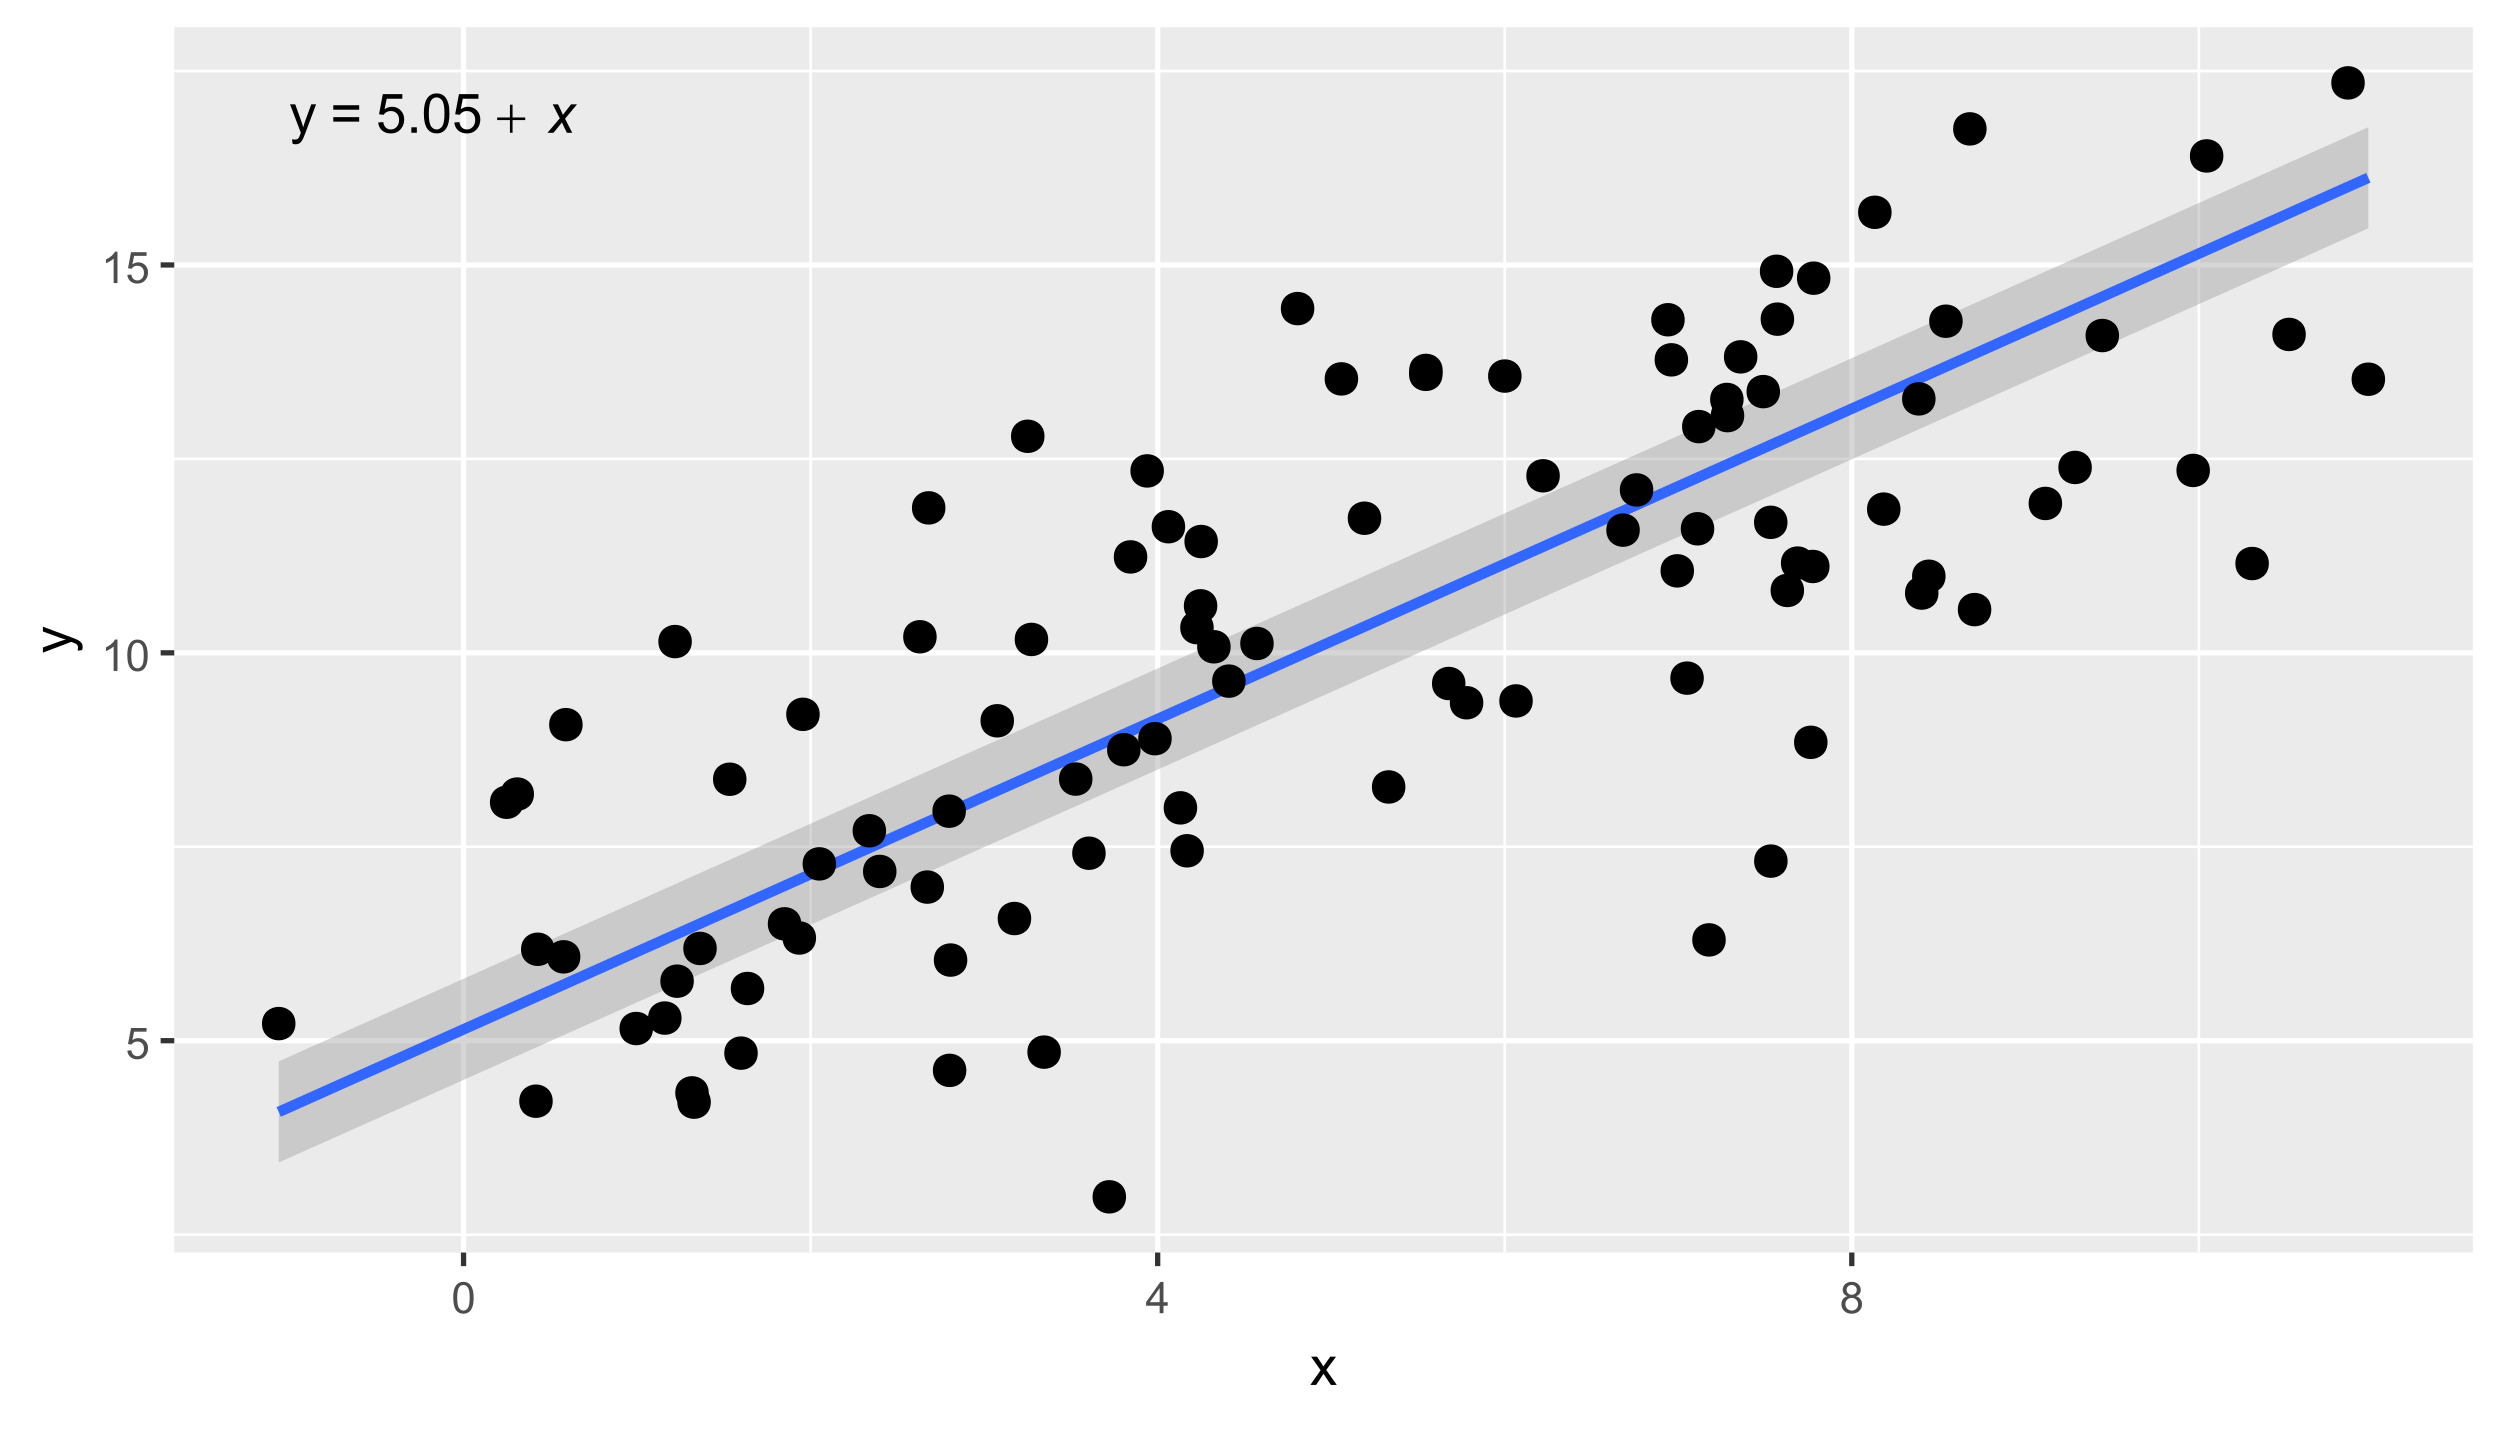 <?xml version="1.0" encoding="UTF-8"?>
<svg xmlns="http://www.w3.org/2000/svg" xmlns:xlink="http://www.w3.org/1999/xlink" width="504" height="288" viewBox="0 0 504 288">
<defs>
<g>
<g id="glyph-0-0">
<path d="M 0.684 2.203 L 0.578 1.293 C 0.789 1.352 0.973 1.379 1.133 1.379 C 1.348 1.379 1.52 1.344 1.648 1.273 C 1.777 1.199 1.887 1.102 1.969 0.969 C 2.027 0.875 2.129 0.633 2.266 0.246 C 2.281 0.195 2.312 0.113 2.352 0.012 L 0.18 -5.727 L 1.223 -5.727 L 2.414 -2.41 C 2.57 -1.988 2.707 -1.547 2.828 -1.082 C 2.941 -1.527 3.074 -1.965 3.23 -2.387 L 4.453 -5.727 L 5.422 -5.727 L 3.246 0.098 C 3.012 0.727 2.828 1.16 2.699 1.395 C 2.527 1.715 2.332 1.949 2.109 2.098 C 1.887 2.25 1.617 2.324 1.309 2.324 C 1.121 2.324 0.914 2.285 0.684 2.203 Z M 0.684 2.203 "/>
</g>
<g id="glyph-0-1">
<path d="M 5.832 -4.648 L 0.613 -4.648 L 0.613 -5.551 L 5.832 -5.551 L 5.832 -4.648 M 5.832 -2.246 L 0.613 -2.246 L 0.613 -3.152 L 5.832 -3.152 Z M 5.832 -2.246 "/>
</g>
<g id="glyph-0-2">
<path d="M 0.457 -2.07 L 1.477 -2.156 C 1.551 -1.66 1.727 -1.289 2.004 -1.039 C 2.277 -0.789 2.609 -0.664 2.996 -0.664 C 3.465 -0.664 3.859 -0.84 4.184 -1.191 C 4.508 -1.543 4.668 -2.012 4.668 -2.594 C 4.668 -3.145 4.512 -3.582 4.203 -3.902 C 3.891 -4.223 3.484 -4.383 2.98 -4.383 C 2.668 -4.383 2.387 -4.312 2.133 -4.168 C 1.883 -4.027 1.684 -3.844 1.543 -3.617 L 0.629 -3.734 L 1.395 -7.793 L 5.324 -7.793 L 5.324 -6.867 L 2.172 -6.867 L 1.746 -4.742 C 2.223 -5.074 2.719 -5.238 3.238 -5.238 C 3.93 -5.238 4.512 -5 4.984 -4.523 C 5.461 -4.043 5.699 -3.43 5.699 -2.68 C 5.699 -1.965 5.488 -1.348 5.074 -0.824 C 4.566 -0.184 3.875 0.133 2.996 0.133 C 2.277 0.133 1.691 -0.066 1.238 -0.469 C 0.781 -0.871 0.523 -1.406 0.457 -2.07 Z M 0.457 -2.07 "/>
</g>
<g id="glyph-0-3">
<path d="M 1.004 0 L 1.004 -1.105 L 2.109 -1.105 L 2.109 0 Z M 1.004 0 "/>
</g>
<g id="glyph-0-4">
<path d="M 0.457 -3.898 C 0.457 -4.832 0.555 -5.582 0.746 -6.152 C 0.938 -6.723 1.223 -7.164 1.605 -7.473 C 1.984 -7.781 2.461 -7.934 3.035 -7.934 C 3.457 -7.934 3.832 -7.848 4.152 -7.68 C 4.469 -7.508 4.734 -7.262 4.941 -6.941 C 5.152 -6.617 5.316 -6.227 5.434 -5.766 C 5.551 -5.305 5.613 -4.68 5.613 -3.898 C 5.613 -2.969 5.516 -2.223 5.324 -1.652 C 5.137 -1.082 4.852 -0.641 4.473 -0.332 C 4.094 -0.02 3.613 0.133 3.035 0.133 C 2.273 0.133 1.676 -0.137 1.238 -0.684 C 0.719 -1.344 0.457 -2.414 0.457 -3.898 M 1.457 -3.898 C 1.457 -2.602 1.605 -1.738 1.91 -1.309 C 2.215 -0.879 2.59 -0.664 3.035 -0.664 C 3.48 -0.664 3.855 -0.879 4.16 -1.309 C 4.461 -1.742 4.613 -2.605 4.613 -3.898 C 4.613 -5.199 4.461 -6.062 4.16 -6.488 C 3.855 -6.918 3.477 -7.133 3.023 -7.133 C 2.578 -7.133 2.223 -6.941 1.957 -6.566 C 1.621 -6.086 1.457 -5.195 1.457 -3.898 Z M 1.457 -3.898 "/>
</g>
<g id="glyph-1-0">
</g>
<g id="glyph-1-1">
<path d="M 2.77 -5.66 L 3.301 -5.66 L 3.301 -3.082 L 5.859 -3.082 L 5.859 -2.559 L 3.301 -2.559 L 3.301 0 L 2.77 0 L 2.77 -2.559 L 0.199 -2.559 L 0.199 -3.082 L 2.77 -3.082 Z M 2.77 -5.66 "/>
</g>
<g id="glyph-2-0">
<path d="M -0.016 0 L 2.473 -2.906 L 1.047 -5.727 L 2.125 -5.727 L 2.609 -4.707 C 2.789 -4.324 2.949 -3.961 3.094 -3.613 L 4.742 -5.727 L 5.934 -5.727 L 3.531 -2.828 L 4.977 0 L 3.898 0 L 3.324 -1.164 C 3.203 -1.414 3.066 -1.719 2.91 -2.086 L 1.207 0 Z M -0.016 0 "/>
</g>
<g id="glyph-3-0">
<path d="M 0.367 -1.648 L 1.176 -1.719 C 1.238 -1.324 1.379 -1.027 1.598 -0.828 C 1.816 -0.629 2.078 -0.527 2.391 -0.527 C 2.762 -0.527 3.078 -0.668 3.336 -0.949 C 3.594 -1.23 3.723 -1.602 3.723 -2.066 C 3.723 -2.508 3.598 -2.855 3.348 -3.109 C 3.102 -3.367 2.777 -3.492 2.375 -3.492 C 2.125 -3.492 1.902 -3.438 1.703 -3.324 C 1.5 -3.211 1.344 -3.062 1.23 -2.883 L 0.504 -2.977 L 1.113 -6.215 L 4.246 -6.215 L 4.246 -5.473 L 1.73 -5.473 L 1.391 -3.781 C 1.77 -4.043 2.168 -4.176 2.582 -4.176 C 3.133 -4.176 3.598 -3.984 3.977 -3.605 C 4.352 -3.223 4.543 -2.734 4.543 -2.137 C 4.543 -1.566 4.375 -1.074 4.043 -0.656 C 3.641 -0.148 3.09 0.109 2.391 0.109 C 1.816 0.109 1.348 -0.055 0.984 -0.375 C 0.625 -0.695 0.418 -1.121 0.367 -1.648 Z M 0.367 -1.648 "/>
</g>
<g id="glyph-3-1">
<path d="M 3.277 0 L 2.504 0 L 2.504 -4.93 C 2.32 -4.75 2.074 -4.574 1.773 -4.395 C 1.469 -4.219 1.199 -4.086 0.957 -3.996 L 0.957 -4.742 C 1.391 -4.945 1.77 -5.195 2.094 -5.484 C 2.418 -5.773 2.645 -6.055 2.781 -6.324 L 3.277 -6.324 Z M 3.277 0 "/>
</g>
<g id="glyph-3-2">
<path d="M 0.367 -3.105 C 0.367 -3.852 0.441 -4.449 0.594 -4.906 C 0.75 -5.359 0.977 -5.711 1.277 -5.957 C 1.582 -6.203 1.961 -6.324 2.418 -6.324 C 2.758 -6.324 3.055 -6.258 3.309 -6.121 C 3.562 -5.984 3.773 -5.789 3.941 -5.531 C 4.105 -5.277 4.238 -4.965 4.332 -4.594 C 4.426 -4.227 4.473 -3.73 4.473 -3.105 C 4.473 -2.367 4.398 -1.77 4.246 -1.316 C 4.094 -0.863 3.867 -0.512 3.562 -0.266 C 3.262 -0.016 2.879 0.109 2.418 0.109 C 1.812 0.109 1.336 -0.109 0.988 -0.547 C 0.574 -1.07 0.367 -1.922 0.367 -3.105 M 1.16 -3.105 C 1.16 -2.074 1.281 -1.383 1.523 -1.043 C 1.766 -0.699 2.062 -0.527 2.418 -0.527 C 2.773 -0.527 3.074 -0.699 3.316 -1.043 C 3.559 -1.387 3.68 -2.074 3.68 -3.105 C 3.68 -4.145 3.559 -4.832 3.316 -5.172 C 3.074 -5.516 2.773 -5.684 2.41 -5.684 C 2.055 -5.684 1.773 -5.535 1.559 -5.234 C 1.293 -4.852 1.16 -4.141 1.16 -3.105 Z M 1.16 -3.105 "/>
</g>
<g id="glyph-3-3">
<path d="M 2.844 0 L 2.844 -1.508 L 0.113 -1.508 L 0.113 -2.219 L 2.988 -6.301 L 3.617 -6.301 L 3.617 -2.219 L 4.469 -2.219 L 4.469 -1.508 L 3.617 -1.508 L 3.617 0 L 2.844 0 M 2.844 -2.219 L 2.844 -5.059 L 0.871 -2.219 Z M 2.844 -2.219 "/>
</g>
<g id="glyph-3-4">
<path d="M 1.555 -3.418 C 1.234 -3.535 0.996 -3.699 0.844 -3.918 C 0.688 -4.137 0.609 -4.398 0.609 -4.699 C 0.609 -5.16 0.773 -5.543 1.105 -5.855 C 1.434 -6.168 1.871 -6.324 2.418 -6.324 C 2.969 -6.324 3.41 -6.164 3.746 -5.848 C 4.082 -5.527 4.25 -5.137 4.25 -4.68 C 4.25 -4.387 4.172 -4.133 4.02 -3.918 C 3.867 -3.699 3.633 -3.535 3.32 -3.418 C 3.707 -3.289 4.004 -3.086 4.203 -2.805 C 4.406 -2.523 4.508 -2.191 4.508 -1.801 C 4.508 -1.262 4.316 -0.809 3.938 -0.441 C 3.555 -0.074 3.055 0.109 2.434 0.109 C 1.809 0.109 1.309 -0.078 0.93 -0.445 C 0.547 -0.812 0.355 -1.273 0.355 -1.82 C 0.355 -2.23 0.461 -2.574 0.668 -2.852 C 0.875 -3.129 1.172 -3.316 1.555 -3.418 M 1.402 -4.727 C 1.402 -4.43 1.496 -4.184 1.688 -3.996 C 1.879 -3.809 2.129 -3.711 2.438 -3.711 C 2.734 -3.711 2.977 -3.805 3.168 -3.992 C 3.359 -4.18 3.453 -4.41 3.453 -4.684 C 3.453 -4.969 3.355 -5.207 3.16 -5.398 C 2.965 -5.594 2.719 -5.688 2.43 -5.688 C 2.133 -5.688 1.887 -5.594 1.691 -5.406 C 1.5 -5.215 1.402 -4.988 1.402 -4.727 M 1.152 -1.816 C 1.152 -1.598 1.203 -1.383 1.309 -1.176 C 1.414 -0.973 1.57 -0.812 1.773 -0.699 C 1.98 -0.586 2.203 -0.527 2.441 -0.527 C 2.809 -0.527 3.117 -0.648 3.355 -0.887 C 3.598 -1.121 3.719 -1.426 3.719 -1.793 C 3.719 -2.164 3.594 -2.473 3.344 -2.715 C 3.098 -2.961 2.789 -3.082 2.414 -3.082 C 2.051 -3.082 1.75 -2.961 1.512 -2.719 C 1.27 -2.48 1.152 -2.18 1.152 -1.816 Z M 1.152 -1.816 "/>
</g>
<g id="glyph-4-0">
<path d="M 0.082 0 L 2.164 -2.965 L 0.234 -5.703 L 1.445 -5.703 L 2.32 -4.367 C 2.484 -4.113 2.617 -3.898 2.719 -3.727 C 2.875 -3.965 3.02 -4.172 3.152 -4.355 L 4.113 -5.703 L 5.27 -5.703 L 3.297 -3.02 L 5.418 0 L 4.234 0 L 3.062 -1.773 L 2.75 -2.25 L 1.25 0 Z M 0.082 0 "/>
</g>
<g id="glyph-5-0">
<path d="M 2.195 -0.684 L 1.289 -0.574 C 1.348 -0.785 1.375 -0.969 1.375 -1.129 C 1.375 -1.344 1.34 -1.516 1.266 -1.645 C 1.195 -1.773 1.094 -1.879 0.969 -1.961 C 0.871 -2.02 0.629 -2.121 0.246 -2.258 C 0.195 -2.273 0.113 -2.301 0.012 -2.344 L -5.703 -0.176 L -5.703 -1.219 L -2.402 -2.406 C -1.98 -2.559 -1.543 -2.699 -1.078 -2.82 C -1.523 -2.93 -1.957 -3.062 -2.379 -3.219 L -5.703 -4.438 L -5.703 -5.402 L 0.098 -3.234 C 0.723 -3 1.156 -2.82 1.391 -2.691 C 1.711 -2.52 1.945 -2.32 2.094 -2.102 C 2.242 -1.879 2.316 -1.613 2.316 -1.305 C 2.316 -1.117 2.277 -0.91 2.195 -0.684 Z M 2.195 -0.684 "/>
</g>
</g>
<clipPath id="clip-0">
<path clip-rule="nonzero" d="M 35.129 5.48 L 498.523 5.48 L 498.523 252.512 L 35.129 252.512 Z M 35.129 5.48 "/>
</clipPath>
<clipPath id="clip-1">
<path clip-rule="nonzero" d="M 35.129 248 L 498.523 248 L 498.523 250 L 35.129 250 Z M 35.129 248 "/>
</clipPath>
<clipPath id="clip-2">
<path clip-rule="nonzero" d="M 35.129 170 L 498.523 170 L 498.523 171 L 35.129 171 Z M 35.129 170 "/>
</clipPath>
<clipPath id="clip-3">
<path clip-rule="nonzero" d="M 35.129 92 L 498.523 92 L 498.523 93 L 35.129 93 Z M 35.129 92 "/>
</clipPath>
<clipPath id="clip-4">
<path clip-rule="nonzero" d="M 35.129 14 L 498.523 14 L 498.523 15 L 35.129 15 Z M 35.129 14 "/>
</clipPath>
<clipPath id="clip-5">
<path clip-rule="nonzero" d="M 163 5.48 L 164 5.48 L 164 252.512 L 163 252.512 Z M 163 5.48 "/>
</clipPath>
<clipPath id="clip-6">
<path clip-rule="nonzero" d="M 303 5.48 L 304 5.48 L 304 252.512 L 303 252.512 Z M 303 5.48 "/>
</clipPath>
<clipPath id="clip-7">
<path clip-rule="nonzero" d="M 443 5.48 L 444 5.48 L 444 252.512 L 443 252.512 Z M 443 5.48 "/>
</clipPath>
<clipPath id="clip-8">
<path clip-rule="nonzero" d="M 35.129 209 L 498.523 209 L 498.523 211 L 35.129 211 Z M 35.129 209 "/>
</clipPath>
<clipPath id="clip-9">
<path clip-rule="nonzero" d="M 35.129 131 L 498.523 131 L 498.523 133 L 35.129 133 Z M 35.129 131 "/>
</clipPath>
<clipPath id="clip-10">
<path clip-rule="nonzero" d="M 35.129 52 L 498.523 52 L 498.523 54 L 35.129 54 Z M 35.129 52 "/>
</clipPath>
<clipPath id="clip-11">
<path clip-rule="nonzero" d="M 92 5.48 L 94 5.48 L 94 252.512 L 92 252.512 Z M 92 5.48 "/>
</clipPath>
<clipPath id="clip-12">
<path clip-rule="nonzero" d="M 232 5.48 L 234 5.48 L 234 252.512 L 232 252.512 Z M 232 5.48 "/>
</clipPath>
<clipPath id="clip-13">
<path clip-rule="nonzero" d="M 372 5.48 L 374 5.48 L 374 252.512 L 372 252.512 Z M 372 5.48 "/>
</clipPath>
</defs>
<rect x="-50.4" y="-28.8" width="604.8" height="345.6" fill="rgb(100%, 100%, 100%)" fill-opacity="1"/>
<rect x="-50.4" y="-28.8" width="604.8" height="345.6" fill="rgb(100%, 100%, 100%)" fill-opacity="1"/>
<path fill="none" stroke-width="1.067" stroke-linecap="round" stroke-linejoin="round" stroke="rgb(100%, 100%, 100%)" stroke-opacity="1" stroke-miterlimit="10" d="M 0 288 L 504 288 L 504 0 L 0 0 Z M 0 288 "/>
<g clip-path="url(#clip-0)">
<path fill-rule="nonzero" fill="rgb(92.157%, 92.157%, 92.157%)" fill-opacity="1" d="M 35.129 252.508 L 498.523 252.508 L 498.523 5.477 L 35.129 5.477 Z M 35.129 252.508 "/>
</g>
<g clip-path="url(#clip-1)">
<path fill="none" stroke-width="0.533" stroke-linecap="butt" stroke-linejoin="round" stroke="rgb(100%, 100%, 100%)" stroke-opacity="1" stroke-miterlimit="10" d="M 35.129 248.906 L 498.52 248.906 "/>
</g>
<g clip-path="url(#clip-2)">
<path fill="none" stroke-width="0.533" stroke-linecap="butt" stroke-linejoin="round" stroke="rgb(100%, 100%, 100%)" stroke-opacity="1" stroke-miterlimit="10" d="M 35.129 170.707 L 498.52 170.707 "/>
</g>
<g clip-path="url(#clip-3)">
<path fill="none" stroke-width="0.533" stroke-linecap="butt" stroke-linejoin="round" stroke="rgb(100%, 100%, 100%)" stroke-opacity="1" stroke-miterlimit="10" d="M 35.129 92.512 L 498.52 92.512 "/>
</g>
<g clip-path="url(#clip-4)">
<path fill="none" stroke-width="0.533" stroke-linecap="butt" stroke-linejoin="round" stroke="rgb(100%, 100%, 100%)" stroke-opacity="1" stroke-miterlimit="10" d="M 35.129 14.312 L 498.52 14.312 "/>
</g>
<g clip-path="url(#clip-5)">
<path fill="none" stroke-width="0.533" stroke-linecap="butt" stroke-linejoin="round" stroke="rgb(100%, 100%, 100%)" stroke-opacity="1" stroke-miterlimit="10" d="M 163.418 252.508 L 163.418 5.48 "/>
</g>
<g clip-path="url(#clip-6)">
<path fill="none" stroke-width="0.533" stroke-linecap="butt" stroke-linejoin="round" stroke="rgb(100%, 100%, 100%)" stroke-opacity="1" stroke-miterlimit="10" d="M 303.352 252.508 L 303.352 5.48 "/>
</g>
<g clip-path="url(#clip-7)">
<path fill="none" stroke-width="0.533" stroke-linecap="butt" stroke-linejoin="round" stroke="rgb(100%, 100%, 100%)" stroke-opacity="1" stroke-miterlimit="10" d="M 443.285 252.508 L 443.285 5.48 "/>
</g>
<g clip-path="url(#clip-8)">
<path fill="none" stroke-width="1.067" stroke-linecap="butt" stroke-linejoin="round" stroke="rgb(100%, 100%, 100%)" stroke-opacity="1" stroke-miterlimit="10" d="M 35.129 209.809 L 498.52 209.809 "/>
</g>
<g clip-path="url(#clip-9)">
<path fill="none" stroke-width="1.067" stroke-linecap="butt" stroke-linejoin="round" stroke="rgb(100%, 100%, 100%)" stroke-opacity="1" stroke-miterlimit="10" d="M 35.129 131.609 L 498.52 131.609 "/>
</g>
<g clip-path="url(#clip-10)">
<path fill="none" stroke-width="1.067" stroke-linecap="butt" stroke-linejoin="round" stroke="rgb(100%, 100%, 100%)" stroke-opacity="1" stroke-miterlimit="10" d="M 35.129 53.414 L 498.52 53.414 "/>
</g>
<g clip-path="url(#clip-11)">
<path fill="none" stroke-width="1.067" stroke-linecap="butt" stroke-linejoin="round" stroke="rgb(100%, 100%, 100%)" stroke-opacity="1" stroke-miterlimit="10" d="M 93.453 252.508 L 93.453 5.48 "/>
</g>
<g clip-path="url(#clip-12)">
<path fill="none" stroke-width="1.067" stroke-linecap="butt" stroke-linejoin="round" stroke="rgb(100%, 100%, 100%)" stroke-opacity="1" stroke-miterlimit="10" d="M 233.387 252.508 L 233.387 5.48 "/>
</g>
<g clip-path="url(#clip-13)">
<path fill="none" stroke-width="1.067" stroke-linecap="butt" stroke-linejoin="round" stroke="rgb(100%, 100%, 100%)" stroke-opacity="1" stroke-miterlimit="10" d="M 373.32 252.508 L 373.32 5.48 "/>
</g>
<path fill-rule="nonzero" fill="rgb(60%, 60%, 60%)" fill-opacity="0.4" d="M 56.191 213.969 L 72.188 206.82 L 77.52 204.434 L 82.855 202.051 L 93.52 197.285 L 98.852 194.898 L 109.516 190.133 L 114.848 187.746 L 125.512 182.98 L 130.848 180.598 L 136.18 178.211 L 146.844 173.445 L 152.176 171.059 L 168.172 163.91 L 173.504 161.523 L 178.84 159.141 L 189.504 154.375 L 194.836 151.988 L 205.5 147.223 L 210.832 144.836 L 216.164 142.453 L 221.5 140.07 L 226.832 137.688 L 232.164 135.301 L 242.828 130.535 L 248.16 128.148 L 264.156 121 L 269.492 118.613 L 285.488 111.465 L 290.82 109.078 L 301.484 104.312 L 306.816 101.926 L 312.148 99.543 L 317.484 97.16 L 322.816 94.777 L 328.148 92.391 L 338.812 87.625 L 344.145 85.238 L 354.809 80.473 L 360.145 78.09 L 365.477 75.703 L 381.473 68.555 L 386.805 66.168 L 397.469 61.402 L 402.801 59.016 L 408.137 56.633 L 418.801 51.867 L 424.133 49.48 L 434.797 44.715 L 440.129 42.328 L 450.793 37.562 L 456.129 35.18 L 461.461 32.793 L 477.457 25.645 L 477.457 46.035 L 472.125 48.422 L 456.129 55.57 L 450.793 57.957 L 440.129 62.723 L 434.797 65.109 L 418.801 72.258 L 413.469 74.645 L 408.137 77.027 L 402.801 79.41 L 397.469 81.797 L 381.473 88.945 L 376.141 91.332 L 360.145 98.48 L 354.809 100.867 L 344.145 105.633 L 338.812 108.02 L 322.816 115.168 L 317.484 117.555 L 312.148 119.938 L 306.816 122.32 L 301.484 124.707 L 285.488 131.855 L 280.156 134.242 L 269.492 139.008 L 264.156 141.391 L 258.824 143.777 L 248.16 148.543 L 242.828 150.93 L 226.832 158.078 L 221.5 160.465 L 216.164 162.848 L 210.832 165.23 L 205.5 167.617 L 189.504 174.766 L 184.172 177.152 L 178.84 179.535 L 173.504 181.918 L 168.172 184.301 L 162.84 186.688 L 152.176 191.453 L 146.844 193.84 L 130.848 200.988 L 125.512 203.375 L 114.848 208.141 L 109.516 210.527 L 93.52 217.676 L 88.188 220.062 L 82.855 222.445 L 77.52 224.828 L 72.188 227.211 L 66.855 229.598 L 56.191 234.363 Z M 56.191 213.969 "/>
<path fill="none" stroke-width="2.134" stroke-linecap="butt" stroke-linejoin="round" stroke="rgb(20%, 40%, 100%)" stroke-opacity="1" stroke-miterlimit="10" d="M 56.191 224.168 L 61.523 221.785 L 66.855 219.398 L 77.52 214.633 L 82.855 212.246 L 98.852 205.098 L 104.184 202.711 L 120.18 195.562 L 125.512 193.176 L 130.848 190.793 L 136.18 188.41 L 141.512 186.023 L 157.508 178.875 L 162.84 176.488 L 173.504 171.723 L 178.84 169.336 L 194.836 162.188 L 200.168 159.801 L 216.164 152.652 L 221.5 150.266 L 232.164 145.5 L 237.496 143.113 L 253.492 135.965 L 258.824 133.578 L 264.156 131.195 L 269.492 128.812 L 274.824 126.43 L 280.156 124.043 L 290.82 119.277 L 296.152 116.891 L 312.148 109.742 L 317.484 107.355 L 328.148 102.59 L 333.48 100.203 L 349.477 93.055 L 354.809 90.668 L 360.145 88.285 L 370.809 83.52 L 376.141 81.133 L 386.805 76.367 L 392.137 73.98 L 402.801 69.215 L 408.137 66.832 L 413.469 64.445 L 424.133 59.68 L 429.465 57.293 L 445.461 50.145 L 450.793 47.758 L 456.129 45.375 L 466.793 40.609 L 472.125 38.223 L 477.457 35.84 "/>
<g fill="rgb(0%, 0%, 0%)" fill-opacity="1">
<use xlink:href="#glyph-0-0" x="58.297" y="26.766"/>
</g>
<g fill="rgb(0%, 0%, 0%)" fill-opacity="1">
<use xlink:href="#glyph-1-0" x="63.816" y="26.766"/>
</g>
<g fill="rgb(0%, 0%, 0%)" fill-opacity="1">
<use xlink:href="#glyph-0-1" x="66.578" y="26.766"/>
</g>
<g fill="rgb(0%, 0%, 0%)" fill-opacity="1">
<use xlink:href="#glyph-1-0" x="73.023" y="26.766"/>
</g>
<g fill="rgb(0%, 0%, 0%)" fill-opacity="1">
<use xlink:href="#glyph-0-2" x="75.785" y="26.766"/>
<use xlink:href="#glyph-0-3" x="81.925" y="26.766"/>
<use xlink:href="#glyph-0-4" x="84.992" y="26.766"/>
<use xlink:href="#glyph-0-2" x="91.132" y="26.766"/>
</g>
<g fill="rgb(0%, 0%, 0%)" fill-opacity="1">
<use xlink:href="#glyph-1-0" x="97.27" y="26.766"/>
</g>
<g fill="rgb(0%, 0%, 0%)" fill-opacity="1">
<use xlink:href="#glyph-1-1" x="100.031" y="26.766"/>
</g>
<g fill="rgb(0%, 0%, 0%)" fill-opacity="1">
<use xlink:href="#glyph-1-0" x="107.621" y="26.766"/>
</g>
<g fill="rgb(0%, 0%, 0%)" fill-opacity="1">
<use xlink:href="#glyph-2-0" x="110.383" y="26.766"/>
</g>
<path fill-rule="nonzero" fill="rgb(0%, 0%, 0%)" fill-opacity="1" stroke-width="0.709" stroke-linecap="round" stroke-linejoin="round" stroke="rgb(0%, 0%, 0%)" stroke-opacity="1" stroke-miterlimit="10" d="M 111.074 222.004 C 111.074 226.031 105.031 226.031 105.031 222.004 C 105.031 217.973 111.074 217.973 111.074 222.004 "/>
<path fill-rule="nonzero" fill="rgb(0%, 0%, 0%)" fill-opacity="1" stroke-width="0.709" stroke-linecap="round" stroke-linejoin="round" stroke="rgb(0%, 0%, 0%)" stroke-opacity="1" stroke-miterlimit="10" d="M 59.215 206.359 C 59.215 210.387 53.168 210.387 53.168 206.359 C 53.168 202.328 59.215 202.328 59.215 206.359 "/>
<path fill-rule="nonzero" fill="rgb(0%, 0%, 0%)" fill-opacity="1" stroke-width="0.709" stroke-linecap="round" stroke-linejoin="round" stroke="rgb(0%, 0%, 0%)" stroke-opacity="1" stroke-miterlimit="10" d="M 131.285 207.352 C 131.285 211.379 125.242 211.379 125.242 207.352 C 125.242 203.32 131.285 203.32 131.285 207.352 "/>
<path fill-rule="nonzero" fill="rgb(0%, 0%, 0%)" fill-opacity="1" stroke-width="0.709" stroke-linecap="round" stroke-linejoin="round" stroke="rgb(0%, 0%, 0%)" stroke-opacity="1" stroke-miterlimit="10" d="M 137.047 205.242 C 137.047 209.27 131 209.27 131 205.242 C 131 201.211 137.047 201.211 137.047 205.242 "/>
<path fill-rule="nonzero" fill="rgb(0%, 0%, 0%)" fill-opacity="1" stroke-width="0.709" stroke-linecap="round" stroke-linejoin="round" stroke="rgb(0%, 0%, 0%)" stroke-opacity="1" stroke-miterlimit="10" d="M 142.527 220.328 C 142.527 224.355 136.484 224.355 136.484 220.328 C 136.484 216.297 142.527 216.297 142.527 220.328 "/>
<path fill-rule="nonzero" fill="rgb(0%, 0%, 0%)" fill-opacity="1" stroke-width="0.709" stroke-linecap="round" stroke-linejoin="round" stroke="rgb(0%, 0%, 0%)" stroke-opacity="1" stroke-miterlimit="10" d="M 144.145 191.211 C 144.145 195.238 138.102 195.238 138.102 191.211 C 138.102 187.18 144.145 187.18 144.145 191.211 "/>
<path fill-rule="nonzero" fill="rgb(0%, 0%, 0%)" fill-opacity="1" stroke-width="0.709" stroke-linecap="round" stroke-linejoin="round" stroke="rgb(0%, 0%, 0%)" stroke-opacity="1" stroke-miterlimit="10" d="M 152.41 212.309 C 152.41 216.34 146.367 216.34 146.367 212.309 C 146.367 208.281 152.41 208.281 152.41 212.309 "/>
<path fill-rule="nonzero" fill="rgb(0%, 0%, 0%)" fill-opacity="1" stroke-width="0.709" stroke-linecap="round" stroke-linejoin="round" stroke="rgb(0%, 0%, 0%)" stroke-opacity="1" stroke-miterlimit="10" d="M 139.52 197.809 C 139.52 201.836 133.477 201.836 133.477 197.809 C 133.477 193.777 139.52 193.777 139.52 197.809 "/>
<path fill-rule="nonzero" fill="rgb(0%, 0%, 0%)" fill-opacity="1" stroke-width="0.709" stroke-linecap="round" stroke-linejoin="round" stroke="rgb(0%, 0%, 0%)" stroke-opacity="1" stroke-miterlimit="10" d="M 207.535 185.176 C 207.535 189.203 201.488 189.203 201.488 185.176 C 201.488 181.145 207.535 181.145 207.535 185.176 "/>
<path fill-rule="nonzero" fill="rgb(0%, 0%, 0%)" fill-opacity="1" stroke-width="0.709" stroke-linecap="round" stroke-linejoin="round" stroke="rgb(0%, 0%, 0%)" stroke-opacity="1" stroke-miterlimit="10" d="M 189.965 178.836 C 189.965 182.867 183.918 182.867 183.918 178.836 C 183.918 174.809 189.965 174.809 189.965 178.836 "/>
<path fill-rule="nonzero" fill="rgb(0%, 0%, 0%)" fill-opacity="1" stroke-width="0.709" stroke-linecap="round" stroke-linejoin="round" stroke="rgb(0%, 0%, 0%)" stroke-opacity="1" stroke-miterlimit="10" d="M 107.297 160.082 C 107.297 164.113 101.254 164.113 101.254 160.082 C 101.254 156.055 107.297 156.055 107.297 160.082 "/>
<path fill-rule="nonzero" fill="rgb(0%, 0%, 0%)" fill-opacity="1" stroke-width="0.709" stroke-linecap="round" stroke-linejoin="round" stroke="rgb(0%, 0%, 0%)" stroke-opacity="1" stroke-miterlimit="10" d="M 105.164 161.734 C 105.164 165.762 99.121 165.762 99.121 161.734 C 99.121 157.703 105.164 157.703 105.164 161.734 "/>
<path fill-rule="nonzero" fill="rgb(0%, 0%, 0%)" fill-opacity="1" stroke-width="0.709" stroke-linecap="round" stroke-linejoin="round" stroke="rgb(0%, 0%, 0%)" stroke-opacity="1" stroke-miterlimit="10" d="M 117.105 146.094 C 117.105 150.121 111.062 150.121 111.062 146.094 C 111.062 142.062 117.105 142.062 117.105 146.094 "/>
<path fill-rule="nonzero" fill="rgb(0%, 0%, 0%)" fill-opacity="1" stroke-width="0.709" stroke-linecap="round" stroke-linejoin="round" stroke="rgb(0%, 0%, 0%)" stroke-opacity="1" stroke-miterlimit="10" d="M 194.371 163.531 C 194.371 167.562 188.328 167.562 188.328 163.531 C 188.328 159.504 194.371 159.504 194.371 163.531 "/>
<path fill-rule="nonzero" fill="rgb(0%, 0%, 0%)" fill-opacity="1" stroke-width="0.709" stroke-linecap="round" stroke-linejoin="round" stroke="rgb(0%, 0%, 0%)" stroke-opacity="1" stroke-miterlimit="10" d="M 142.949 222.188 C 142.949 226.219 136.902 226.219 136.902 222.188 C 136.902 218.16 142.949 218.16 142.949 222.188 "/>
<path fill-rule="nonzero" fill="rgb(0%, 0%, 0%)" fill-opacity="1" stroke-width="0.709" stroke-linecap="round" stroke-linejoin="round" stroke="rgb(0%, 0%, 0%)" stroke-opacity="1" stroke-miterlimit="10" d="M 111.434 191.371 C 111.434 195.402 105.391 195.402 105.391 191.371 C 105.391 187.344 111.434 187.344 111.434 191.371 "/>
<path fill-rule="nonzero" fill="rgb(0%, 0%, 0%)" fill-opacity="1" stroke-width="0.709" stroke-linecap="round" stroke-linejoin="round" stroke="rgb(0%, 0%, 0%)" stroke-opacity="1" stroke-miterlimit="10" d="M 180.379 175.688 C 180.379 179.715 174.336 179.715 174.336 175.688 C 174.336 171.656 180.379 171.656 180.379 175.688 "/>
<path fill-rule="nonzero" fill="rgb(0%, 0%, 0%)" fill-opacity="1" stroke-width="0.709" stroke-linecap="round" stroke-linejoin="round" stroke="rgb(0%, 0%, 0%)" stroke-opacity="1" stroke-miterlimit="10" d="M 222.551 172.008 C 222.551 176.035 216.508 176.035 216.508 172.008 C 216.508 167.977 222.551 167.977 222.551 172.008 "/>
<path fill-rule="nonzero" fill="rgb(0%, 0%, 0%)" fill-opacity="1" stroke-width="0.709" stroke-linecap="round" stroke-linejoin="round" stroke="rgb(0%, 0%, 0%)" stroke-opacity="1" stroke-miterlimit="10" d="M 150.137 157.094 C 150.137 161.125 144.094 161.125 144.094 157.094 C 144.094 153.066 150.137 153.066 150.137 157.094 "/>
<path fill-rule="nonzero" fill="rgb(0%, 0%, 0%)" fill-opacity="1" stroke-width="0.709" stroke-linecap="round" stroke-linejoin="round" stroke="rgb(0%, 0%, 0%)" stroke-opacity="1" stroke-miterlimit="10" d="M 116.648 192.895 C 116.648 196.926 110.605 196.926 110.605 192.895 C 110.605 188.867 116.648 188.867 116.648 192.895 "/>
<path fill-rule="nonzero" fill="rgb(0%, 0%, 0%)" fill-opacity="1" stroke-width="0.709" stroke-linecap="round" stroke-linejoin="round" stroke="rgb(0%, 0%, 0%)" stroke-opacity="1" stroke-miterlimit="10" d="M 161.184 186.246 C 161.184 190.277 155.141 190.277 155.141 186.246 C 155.141 182.219 161.184 182.219 161.184 186.246 "/>
<path fill-rule="nonzero" fill="rgb(0%, 0%, 0%)" fill-opacity="1" stroke-width="0.709" stroke-linecap="round" stroke-linejoin="round" stroke="rgb(0%, 0%, 0%)" stroke-opacity="1" stroke-miterlimit="10" d="M 164.164 189.098 C 164.164 193.129 158.117 193.129 158.117 189.098 C 158.117 185.07 164.164 185.07 164.164 189.098 "/>
<path fill-rule="nonzero" fill="rgb(0%, 0%, 0%)" fill-opacity="1" stroke-width="0.709" stroke-linecap="round" stroke-linejoin="round" stroke="rgb(0%, 0%, 0%)" stroke-opacity="1" stroke-miterlimit="10" d="M 194.656 193.547 C 194.656 197.578 188.609 197.578 188.609 193.547 C 188.609 189.52 194.656 189.52 194.656 193.547 "/>
<path fill-rule="nonzero" fill="rgb(0%, 0%, 0%)" fill-opacity="1" stroke-width="0.709" stroke-linecap="round" stroke-linejoin="round" stroke="rgb(0%, 0%, 0%)" stroke-opacity="1" stroke-miterlimit="10" d="M 178.281 167.48 C 178.281 171.512 172.238 171.512 172.238 167.48 C 172.238 163.453 178.281 163.453 178.281 167.48 "/>
<path fill-rule="nonzero" fill="rgb(0%, 0%, 0%)" fill-opacity="1" stroke-width="0.709" stroke-linecap="round" stroke-linejoin="round" stroke="rgb(0%, 0%, 0%)" stroke-opacity="1" stroke-miterlimit="10" d="M 194.461 215.789 C 194.461 219.816 188.418 219.816 188.418 215.789 C 188.418 211.758 194.461 211.758 194.461 215.789 "/>
<path fill-rule="nonzero" fill="rgb(0%, 0%, 0%)" fill-opacity="1" stroke-width="0.709" stroke-linecap="round" stroke-linejoin="round" stroke="rgb(0%, 0%, 0%)" stroke-opacity="1" stroke-miterlimit="10" d="M 139.117 129.34 C 139.117 133.367 133.074 133.367 133.074 129.34 C 133.074 125.309 139.117 125.309 139.117 129.34 "/>
<path fill-rule="nonzero" fill="rgb(0%, 0%, 0%)" fill-opacity="1" stroke-width="0.709" stroke-linecap="round" stroke-linejoin="round" stroke="rgb(0%, 0%, 0%)" stroke-opacity="1" stroke-miterlimit="10" d="M 213.516 212.105 C 213.516 216.137 207.473 216.137 207.473 212.105 C 207.473 208.078 213.516 208.078 213.516 212.105 "/>
<path fill-rule="nonzero" fill="rgb(0%, 0%, 0%)" fill-opacity="1" stroke-width="0.709" stroke-linecap="round" stroke-linejoin="round" stroke="rgb(0%, 0%, 0%)" stroke-opacity="1" stroke-miterlimit="10" d="M 234.289 94.934 C 234.289 98.965 228.242 98.965 228.242 94.934 C 228.242 90.906 234.289 90.906 234.289 94.934 "/>
<path fill-rule="nonzero" fill="rgb(0%, 0%, 0%)" fill-opacity="1" stroke-width="0.709" stroke-linecap="round" stroke-linejoin="round" stroke="rgb(0%, 0%, 0%)" stroke-opacity="1" stroke-miterlimit="10" d="M 153.719 199.281 C 153.719 203.309 147.676 203.309 147.676 199.281 C 147.676 195.25 153.719 195.25 153.719 199.281 "/>
<path fill-rule="nonzero" fill="rgb(0%, 0%, 0%)" fill-opacity="1" stroke-width="0.709" stroke-linecap="round" stroke-linejoin="round" stroke="rgb(0%, 0%, 0%)" stroke-opacity="1" stroke-miterlimit="10" d="M 210.219 87.957 C 210.219 91.984 204.172 91.984 204.172 87.957 C 204.172 83.926 210.219 83.926 210.219 87.957 "/>
<path fill-rule="nonzero" fill="rgb(0%, 0%, 0%)" fill-opacity="1" stroke-width="0.709" stroke-linecap="round" stroke-linejoin="round" stroke="rgb(0%, 0%, 0%)" stroke-opacity="1" stroke-miterlimit="10" d="M 204.066 145.309 C 204.066 149.34 198.023 149.34 198.023 145.309 C 198.023 141.281 204.066 141.281 204.066 145.309 "/>
<path fill-rule="nonzero" fill="rgb(0%, 0%, 0%)" fill-opacity="1" stroke-width="0.709" stroke-linecap="round" stroke-linejoin="round" stroke="rgb(0%, 0%, 0%)" stroke-opacity="1" stroke-miterlimit="10" d="M 210.961 128.914 C 210.961 132.941 204.918 132.941 204.918 128.914 C 204.918 124.883 210.961 124.883 210.961 128.914 "/>
<path fill-rule="nonzero" fill="rgb(0%, 0%, 0%)" fill-opacity="1" stroke-width="0.709" stroke-linecap="round" stroke-linejoin="round" stroke="rgb(0%, 0%, 0%)" stroke-opacity="1" stroke-miterlimit="10" d="M 168.199 174.16 C 168.199 178.188 162.156 178.188 162.156 174.16 C 162.156 170.129 168.199 170.129 168.199 174.16 "/>
<path fill-rule="nonzero" fill="rgb(0%, 0%, 0%)" fill-opacity="1" stroke-width="0.709" stroke-linecap="round" stroke-linejoin="round" stroke="rgb(0%, 0%, 0%)" stroke-opacity="1" stroke-miterlimit="10" d="M 164.898 144.012 C 164.898 148.039 158.852 148.039 158.852 144.012 C 158.852 139.98 164.898 139.98 164.898 144.012 "/>
<path fill-rule="nonzero" fill="rgb(0%, 0%, 0%)" fill-opacity="1" stroke-width="0.709" stroke-linecap="round" stroke-linejoin="round" stroke="rgb(0%, 0%, 0%)" stroke-opacity="1" stroke-miterlimit="10" d="M 219.887 157.059 C 219.887 161.09 213.844 161.09 213.844 157.059 C 213.844 153.031 219.887 153.031 219.887 157.059 "/>
<path fill-rule="nonzero" fill="rgb(0%, 0%, 0%)" fill-opacity="1" stroke-width="0.709" stroke-linecap="round" stroke-linejoin="round" stroke="rgb(0%, 0%, 0%)" stroke-opacity="1" stroke-miterlimit="10" d="M 235.863 148.918 C 235.863 152.945 229.816 152.945 229.816 148.918 C 229.816 144.887 235.863 144.887 235.863 148.918 "/>
<path fill-rule="nonzero" fill="rgb(0%, 0%, 0%)" fill-opacity="1" stroke-width="0.709" stroke-linecap="round" stroke-linejoin="round" stroke="rgb(0%, 0%, 0%)" stroke-opacity="1" stroke-miterlimit="10" d="M 226.656 241.281 C 226.656 245.309 220.613 245.309 220.613 241.281 C 220.613 237.25 226.656 237.25 226.656 241.281 "/>
<path fill-rule="nonzero" fill="rgb(0%, 0%, 0%)" fill-opacity="1" stroke-width="0.709" stroke-linecap="round" stroke-linejoin="round" stroke="rgb(0%, 0%, 0%)" stroke-opacity="1" stroke-miterlimit="10" d="M 242.34 171.516 C 242.34 175.547 236.297 175.547 236.297 171.516 C 236.297 167.488 242.34 167.488 242.34 171.516 "/>
<path fill-rule="nonzero" fill="rgb(0%, 0%, 0%)" fill-opacity="1" stroke-width="0.709" stroke-linecap="round" stroke-linejoin="round" stroke="rgb(0%, 0%, 0%)" stroke-opacity="1" stroke-miterlimit="10" d="M 250.762 137.316 C 250.762 141.344 244.715 141.344 244.715 137.316 C 244.715 133.285 250.762 133.285 250.762 137.316 "/>
<path fill-rule="nonzero" fill="rgb(0%, 0%, 0%)" fill-opacity="1" stroke-width="0.709" stroke-linecap="round" stroke-linejoin="round" stroke="rgb(0%, 0%, 0%)" stroke-opacity="1" stroke-miterlimit="10" d="M 230.938 112.273 C 230.938 116.301 224.891 116.301 224.891 112.273 C 224.891 108.242 230.938 108.242 230.938 112.273 "/>
<path fill-rule="nonzero" fill="rgb(0%, 0%, 0%)" fill-opacity="1" stroke-width="0.709" stroke-linecap="round" stroke-linejoin="round" stroke="rgb(0%, 0%, 0%)" stroke-opacity="1" stroke-miterlimit="10" d="M 278.105 104.477 C 278.105 108.504 272.059 108.504 272.059 104.477 C 272.059 100.445 278.105 100.445 278.105 104.477 "/>
<path fill-rule="nonzero" fill="rgb(0%, 0%, 0%)" fill-opacity="1" stroke-width="0.709" stroke-linecap="round" stroke-linejoin="round" stroke="rgb(0%, 0%, 0%)" stroke-opacity="1" stroke-miterlimit="10" d="M 245.176 109.172 C 245.176 113.203 239.133 113.203 239.133 109.172 C 239.133 105.145 245.176 105.145 245.176 109.172 "/>
<path fill-rule="nonzero" fill="rgb(0%, 0%, 0%)" fill-opacity="1" stroke-width="0.709" stroke-linecap="round" stroke-linejoin="round" stroke="rgb(0%, 0%, 0%)" stroke-opacity="1" stroke-miterlimit="10" d="M 240.996 162.863 C 240.996 166.891 234.953 166.891 234.953 162.863 C 234.953 158.832 240.996 158.832 240.996 162.863 "/>
<path fill-rule="nonzero" fill="rgb(0%, 0%, 0%)" fill-opacity="1" stroke-width="0.709" stroke-linecap="round" stroke-linejoin="round" stroke="rgb(0%, 0%, 0%)" stroke-opacity="1" stroke-miterlimit="10" d="M 244.328 126.535 C 244.328 130.562 238.285 130.562 238.285 126.535 C 238.285 122.504 244.328 122.504 244.328 126.535 "/>
<path fill-rule="nonzero" fill="rgb(0%, 0%, 0%)" fill-opacity="1" stroke-width="0.709" stroke-linecap="round" stroke-linejoin="round" stroke="rgb(0%, 0%, 0%)" stroke-opacity="1" stroke-miterlimit="10" d="M 247.746 130.395 C 247.746 134.422 241.699 134.422 241.699 130.395 C 241.699 126.363 247.746 126.363 247.746 130.395 "/>
<path fill-rule="nonzero" fill="rgb(0%, 0%, 0%)" fill-opacity="1" stroke-width="0.709" stroke-linecap="round" stroke-linejoin="round" stroke="rgb(0%, 0%, 0%)" stroke-opacity="1" stroke-miterlimit="10" d="M 308.652 141.309 C 308.652 145.34 302.609 145.34 302.609 141.309 C 302.609 137.281 308.652 137.281 308.652 141.309 "/>
<path fill-rule="nonzero" fill="rgb(0%, 0%, 0%)" fill-opacity="1" stroke-width="0.709" stroke-linecap="round" stroke-linejoin="round" stroke="rgb(0%, 0%, 0%)" stroke-opacity="1" stroke-miterlimit="10" d="M 190.246 102.387 C 190.246 106.414 184.203 106.414 184.203 102.387 C 184.203 98.359 190.246 98.359 190.246 102.387 "/>
<path fill-rule="nonzero" fill="rgb(0%, 0%, 0%)" fill-opacity="1" stroke-width="0.709" stroke-linecap="round" stroke-linejoin="round" stroke="rgb(0%, 0%, 0%)" stroke-opacity="1" stroke-miterlimit="10" d="M 256.426 129.727 C 256.426 133.754 250.383 133.754 250.383 129.727 C 250.383 125.695 256.426 125.695 256.426 129.727 "/>
<path fill-rule="nonzero" fill="rgb(0%, 0%, 0%)" fill-opacity="1" stroke-width="0.709" stroke-linecap="round" stroke-linejoin="round" stroke="rgb(0%, 0%, 0%)" stroke-opacity="1" stroke-miterlimit="10" d="M 245.059 122.137 C 245.059 126.164 239.016 126.164 239.016 122.137 C 239.016 118.105 245.059 118.105 245.059 122.137 "/>
<path fill-rule="nonzero" fill="rgb(0%, 0%, 0%)" fill-opacity="1" stroke-width="0.709" stroke-linecap="round" stroke-linejoin="round" stroke="rgb(0%, 0%, 0%)" stroke-opacity="1" stroke-miterlimit="10" d="M 330.227 106.871 C 330.227 110.902 324.184 110.902 324.184 106.871 C 324.184 102.844 330.227 102.844 330.227 106.871 "/>
<path fill-rule="nonzero" fill="rgb(0%, 0%, 0%)" fill-opacity="1" stroke-width="0.709" stroke-linecap="round" stroke-linejoin="round" stroke="rgb(0%, 0%, 0%)" stroke-opacity="1" stroke-miterlimit="10" d="M 188.477 128.375 C 188.477 132.402 182.434 132.402 182.434 128.375 C 182.434 124.344 188.477 124.344 188.477 128.375 "/>
<path fill-rule="nonzero" fill="rgb(0%, 0%, 0%)" fill-opacity="1" stroke-width="0.709" stroke-linecap="round" stroke-linejoin="round" stroke="rgb(0%, 0%, 0%)" stroke-opacity="1" stroke-miterlimit="10" d="M 295.082 137.797 C 295.082 141.824 289.039 141.824 289.039 137.797 C 289.039 133.766 295.082 133.766 295.082 137.797 "/>
<path fill-rule="nonzero" fill="rgb(0%, 0%, 0%)" fill-opacity="1" stroke-width="0.709" stroke-linecap="round" stroke-linejoin="round" stroke="rgb(0%, 0%, 0%)" stroke-opacity="1" stroke-miterlimit="10" d="M 229.582 151.141 C 229.582 155.172 223.539 155.172 223.539 151.141 C 223.539 147.113 229.582 147.113 229.582 151.141 "/>
<path fill-rule="nonzero" fill="rgb(0%, 0%, 0%)" fill-opacity="1" stroke-width="0.709" stroke-linecap="round" stroke-linejoin="round" stroke="rgb(0%, 0%, 0%)" stroke-opacity="1" stroke-miterlimit="10" d="M 298.68 141.676 C 298.68 145.703 292.637 145.703 292.637 141.676 C 292.637 137.648 298.68 137.648 298.68 141.676 "/>
<path fill-rule="nonzero" fill="rgb(0%, 0%, 0%)" fill-opacity="1" stroke-width="0.709" stroke-linecap="round" stroke-linejoin="round" stroke="rgb(0%, 0%, 0%)" stroke-opacity="1" stroke-miterlimit="10" d="M 273.449 76.383 C 273.449 80.414 267.406 80.414 267.406 76.383 C 267.406 72.355 273.449 72.355 273.449 76.383 "/>
<path fill-rule="nonzero" fill="rgb(0%, 0%, 0%)" fill-opacity="1" stroke-width="0.709" stroke-linecap="round" stroke-linejoin="round" stroke="rgb(0%, 0%, 0%)" stroke-opacity="1" stroke-miterlimit="10" d="M 238.574 106.188 C 238.574 110.215 232.531 110.215 232.531 106.188 C 232.531 102.156 238.574 102.156 238.574 106.188 "/>
<path fill-rule="nonzero" fill="rgb(0%, 0%, 0%)" fill-opacity="1" stroke-width="0.709" stroke-linecap="round" stroke-linejoin="round" stroke="rgb(0%, 0%, 0%)" stroke-opacity="1" stroke-miterlimit="10" d="M 341.16 115.082 C 341.16 119.113 335.117 119.113 335.117 115.082 C 335.117 111.055 341.16 111.055 341.16 115.082 "/>
<path fill-rule="nonzero" fill="rgb(0%, 0%, 0%)" fill-opacity="1" stroke-width="0.709" stroke-linecap="round" stroke-linejoin="round" stroke="rgb(0%, 0%, 0%)" stroke-opacity="1" stroke-miterlimit="10" d="M 360.004 105.301 C 360.004 109.328 353.961 109.328 353.961 105.301 C 353.961 101.273 360.004 101.273 360.004 105.301 "/>
<path fill-rule="nonzero" fill="rgb(0%, 0%, 0%)" fill-opacity="1" stroke-width="0.709" stroke-linecap="round" stroke-linejoin="round" stroke="rgb(0%, 0%, 0%)" stroke-opacity="1" stroke-miterlimit="10" d="M 347.559 189.484 C 347.559 193.512 341.512 193.512 341.512 189.484 C 341.512 185.453 347.559 185.453 347.559 189.484 "/>
<path fill-rule="nonzero" fill="rgb(0%, 0%, 0%)" fill-opacity="1" stroke-width="0.709" stroke-linecap="round" stroke-linejoin="round" stroke="rgb(0%, 0%, 0%)" stroke-opacity="1" stroke-miterlimit="10" d="M 290.488 74.68 C 290.488 78.707 284.445 78.707 284.445 74.68 C 284.445 70.648 290.488 70.648 290.488 74.68 "/>
<path fill-rule="nonzero" fill="rgb(0%, 0%, 0%)" fill-opacity="1" stroke-width="0.709" stroke-linecap="round" stroke-linejoin="round" stroke="rgb(0%, 0%, 0%)" stroke-opacity="1" stroke-miterlimit="10" d="M 282.973 158.652 C 282.973 162.68 276.93 162.68 276.93 158.652 C 276.93 154.621 282.973 154.621 282.973 158.652 "/>
<path fill-rule="nonzero" fill="rgb(0%, 0%, 0%)" fill-opacity="1" stroke-width="0.709" stroke-linecap="round" stroke-linejoin="round" stroke="rgb(0%, 0%, 0%)" stroke-opacity="1" stroke-miterlimit="10" d="M 368.078 149.652 C 368.078 153.684 362.035 153.684 362.035 149.652 C 362.035 145.625 368.078 145.625 368.078 149.652 "/>
<path fill-rule="nonzero" fill="rgb(0%, 0%, 0%)" fill-opacity="1" stroke-width="0.709" stroke-linecap="round" stroke-linejoin="round" stroke="rgb(0%, 0%, 0%)" stroke-opacity="1" stroke-miterlimit="10" d="M 264.613 62.215 C 264.613 66.242 258.57 66.242 258.57 62.215 C 258.57 58.184 264.613 58.184 264.613 62.215 "/>
<path fill-rule="nonzero" fill="rgb(0%, 0%, 0%)" fill-opacity="1" stroke-width="0.709" stroke-linecap="round" stroke-linejoin="round" stroke="rgb(0%, 0%, 0%)" stroke-opacity="1" stroke-miterlimit="10" d="M 332.953 98.77 C 332.953 102.797 326.91 102.797 326.91 98.77 C 326.91 94.738 332.953 94.738 332.953 98.77 "/>
<path fill-rule="nonzero" fill="rgb(0%, 0%, 0%)" fill-opacity="1" stroke-width="0.709" stroke-linecap="round" stroke-linejoin="round" stroke="rgb(0%, 0%, 0%)" stroke-opacity="1" stroke-miterlimit="10" d="M 351.156 80.535 C 351.156 84.562 345.113 84.562 345.113 80.535 C 345.113 76.504 351.156 76.504 351.156 80.535 "/>
<path fill-rule="nonzero" fill="rgb(0%, 0%, 0%)" fill-opacity="1" stroke-width="0.709" stroke-linecap="round" stroke-linejoin="round" stroke="rgb(0%, 0%, 0%)" stroke-opacity="1" stroke-miterlimit="10" d="M 339.969 72.543 C 339.969 76.574 333.926 76.574 333.926 72.543 C 333.926 68.516 339.969 68.516 339.969 72.543 "/>
<path fill-rule="nonzero" fill="rgb(0%, 0%, 0%)" fill-opacity="1" stroke-width="0.709" stroke-linecap="round" stroke-linejoin="round" stroke="rgb(0%, 0%, 0%)" stroke-opacity="1" stroke-miterlimit="10" d="M 421.359 94.238 C 421.359 98.266 415.316 98.266 415.316 94.238 C 415.316 90.207 421.359 90.207 421.359 94.238 "/>
<path fill-rule="nonzero" fill="rgb(0%, 0%, 0%)" fill-opacity="1" stroke-width="0.709" stroke-linecap="round" stroke-linejoin="round" stroke="rgb(0%, 0%, 0%)" stroke-opacity="1" stroke-miterlimit="10" d="M 360.027 173.602 C 360.027 177.629 353.984 177.629 353.984 173.602 C 353.984 169.57 360.027 169.57 360.027 173.602 "/>
<path fill-rule="nonzero" fill="rgb(0%, 0%, 0%)" fill-opacity="1" stroke-width="0.709" stroke-linecap="round" stroke-linejoin="round" stroke="rgb(0%, 0%, 0%)" stroke-opacity="1" stroke-miterlimit="10" d="M 343.133 136.711 C 343.133 140.738 337.09 140.738 337.09 136.711 C 337.09 132.68 343.133 132.68 343.133 136.711 "/>
<path fill-rule="nonzero" fill="rgb(0%, 0%, 0%)" fill-opacity="1" stroke-width="0.709" stroke-linecap="round" stroke-linejoin="round" stroke="rgb(0%, 0%, 0%)" stroke-opacity="1" stroke-miterlimit="10" d="M 382.785 102.641 C 382.785 106.668 376.742 106.668 376.742 102.641 C 376.742 98.609 382.785 98.609 382.785 102.641 "/>
<path fill-rule="nonzero" fill="rgb(0%, 0%, 0%)" fill-opacity="1" stroke-width="0.709" stroke-linecap="round" stroke-linejoin="round" stroke="rgb(0%, 0%, 0%)" stroke-opacity="1" stroke-miterlimit="10" d="M 365.426 113.523 C 365.426 117.551 359.383 117.551 359.383 113.523 C 359.383 109.492 365.426 109.492 365.426 113.523 "/>
<path fill-rule="nonzero" fill="rgb(0%, 0%, 0%)" fill-opacity="1" stroke-width="0.709" stroke-linecap="round" stroke-linejoin="round" stroke="rgb(0%, 0%, 0%)" stroke-opacity="1" stroke-miterlimit="10" d="M 395.32 64.758 C 395.32 68.785 389.277 68.785 389.277 64.758 C 389.277 60.727 395.32 60.727 395.32 64.758 "/>
<path fill-rule="nonzero" fill="rgb(0%, 0%, 0%)" fill-opacity="1" stroke-width="0.709" stroke-linecap="round" stroke-linejoin="round" stroke="rgb(0%, 0%, 0%)" stroke-opacity="1" stroke-miterlimit="10" d="M 390.441 119.562 C 390.441 123.59 384.398 123.59 384.398 119.562 C 384.398 115.531 390.441 115.531 390.441 119.562 "/>
<path fill-rule="nonzero" fill="rgb(0%, 0%, 0%)" fill-opacity="1" stroke-width="0.709" stroke-linecap="round" stroke-linejoin="round" stroke="rgb(0%, 0%, 0%)" stroke-opacity="1" stroke-miterlimit="10" d="M 358.496 78.949 C 358.496 82.977 352.453 82.977 352.453 78.949 C 352.453 74.922 358.496 74.922 358.496 78.949 "/>
<path fill-rule="nonzero" fill="rgb(0%, 0%, 0%)" fill-opacity="1" stroke-width="0.709" stroke-linecap="round" stroke-linejoin="round" stroke="rgb(0%, 0%, 0%)" stroke-opacity="1" stroke-miterlimit="10" d="M 361.344 64.34 C 361.344 68.371 355.301 68.371 355.301 64.34 C 355.301 60.312 361.344 60.312 361.344 64.34 "/>
<path fill-rule="nonzero" fill="rgb(0%, 0%, 0%)" fill-opacity="1" stroke-width="0.709" stroke-linecap="round" stroke-linejoin="round" stroke="rgb(0%, 0%, 0%)" stroke-opacity="1" stroke-miterlimit="10" d="M 363.344 119.035 C 363.344 123.062 357.301 123.062 357.301 119.035 C 357.301 115.004 363.344 115.004 363.344 119.035 "/>
<path fill-rule="nonzero" fill="rgb(0%, 0%, 0%)" fill-opacity="1" stroke-width="0.709" stroke-linecap="round" stroke-linejoin="round" stroke="rgb(0%, 0%, 0%)" stroke-opacity="1" stroke-miterlimit="10" d="M 368.48 114.203 C 368.48 118.23 362.438 118.23 362.438 114.203 C 362.438 110.172 368.48 110.172 368.48 114.203 "/>
<path fill-rule="nonzero" fill="rgb(0%, 0%, 0%)" fill-opacity="1" stroke-width="0.709" stroke-linecap="round" stroke-linejoin="round" stroke="rgb(0%, 0%, 0%)" stroke-opacity="1" stroke-miterlimit="10" d="M 391.871 116.176 C 391.871 120.203 385.828 120.203 385.828 116.176 C 385.828 112.145 391.871 112.145 391.871 116.176 "/>
<path fill-rule="nonzero" fill="rgb(0%, 0%, 0%)" fill-opacity="1" stroke-width="0.709" stroke-linecap="round" stroke-linejoin="round" stroke="rgb(0%, 0%, 0%)" stroke-opacity="1" stroke-miterlimit="10" d="M 368.66 56.082 C 368.66 60.109 362.617 60.109 362.617 56.082 C 362.617 52.051 368.66 52.051 368.66 56.082 "/>
<path fill-rule="nonzero" fill="rgb(0%, 0%, 0%)" fill-opacity="1" stroke-width="0.709" stroke-linecap="round" stroke-linejoin="round" stroke="rgb(0%, 0%, 0%)" stroke-opacity="1" stroke-miterlimit="10" d="M 314.102 95.918 C 314.102 99.945 308.059 99.945 308.059 95.918 C 308.059 91.891 314.102 91.891 314.102 95.918 "/>
<path fill-rule="nonzero" fill="rgb(0%, 0%, 0%)" fill-opacity="1" stroke-width="0.709" stroke-linecap="round" stroke-linejoin="round" stroke="rgb(0%, 0%, 0%)" stroke-opacity="1" stroke-miterlimit="10" d="M 345.5 85.996 C 345.5 90.027 339.457 90.027 339.457 85.996 C 339.457 81.969 345.5 81.969 345.5 85.996 "/>
<path fill-rule="nonzero" fill="rgb(0%, 0%, 0%)" fill-opacity="1" stroke-width="0.709" stroke-linecap="round" stroke-linejoin="round" stroke="rgb(0%, 0%, 0%)" stroke-opacity="1" stroke-miterlimit="10" d="M 339.281 64.461 C 339.281 68.488 333.238 68.488 333.238 64.461 C 333.238 60.43 339.281 60.43 339.281 64.461 "/>
<path fill-rule="nonzero" fill="rgb(0%, 0%, 0%)" fill-opacity="1" stroke-width="0.709" stroke-linecap="round" stroke-linejoin="round" stroke="rgb(0%, 0%, 0%)" stroke-opacity="1" stroke-miterlimit="10" d="M 353.938 71.941 C 353.938 75.969 347.895 75.969 347.895 71.941 C 347.895 67.91 353.938 67.91 353.938 71.941 "/>
<path fill-rule="nonzero" fill="rgb(0%, 0%, 0%)" fill-opacity="1" stroke-width="0.709" stroke-linecap="round" stroke-linejoin="round" stroke="rgb(0%, 0%, 0%)" stroke-opacity="1" stroke-miterlimit="10" d="M 415.367 101.496 C 415.367 105.523 409.324 105.523 409.324 101.496 C 409.324 97.465 415.367 97.465 415.367 101.496 "/>
<path fill-rule="nonzero" fill="rgb(0%, 0%, 0%)" fill-opacity="1" stroke-width="0.709" stroke-linecap="round" stroke-linejoin="round" stroke="rgb(0%, 0%, 0%)" stroke-opacity="1" stroke-miterlimit="10" d="M 290.461 75.469 C 290.461 79.496 284.418 79.496 284.418 75.469 C 284.418 71.438 290.461 71.438 290.461 75.469 "/>
<path fill-rule="nonzero" fill="rgb(0%, 0%, 0%)" fill-opacity="1" stroke-width="0.709" stroke-linecap="round" stroke-linejoin="round" stroke="rgb(0%, 0%, 0%)" stroke-opacity="1" stroke-miterlimit="10" d="M 345.242 106.602 C 345.242 110.633 339.199 110.633 339.199 106.602 C 339.199 102.574 345.242 102.574 345.242 106.602 "/>
<path fill-rule="nonzero" fill="rgb(0%, 0%, 0%)" fill-opacity="1" stroke-width="0.709" stroke-linecap="round" stroke-linejoin="round" stroke="rgb(0%, 0%, 0%)" stroke-opacity="1" stroke-miterlimit="10" d="M 389.855 80.414 C 389.855 84.445 383.812 84.445 383.812 80.414 C 383.812 76.387 389.855 76.387 389.855 80.414 "/>
<path fill-rule="nonzero" fill="rgb(0%, 0%, 0%)" fill-opacity="1" stroke-width="0.709" stroke-linecap="round" stroke-linejoin="round" stroke="rgb(0%, 0%, 0%)" stroke-opacity="1" stroke-miterlimit="10" d="M 351.285 83.789 C 351.285 87.816 345.238 87.816 345.238 83.789 C 345.238 79.758 351.285 79.758 351.285 83.789 "/>
<path fill-rule="nonzero" fill="rgb(0%, 0%, 0%)" fill-opacity="1" stroke-width="0.709" stroke-linecap="round" stroke-linejoin="round" stroke="rgb(0%, 0%, 0%)" stroke-opacity="1" stroke-miterlimit="10" d="M 306.395 75.816 C 306.395 79.844 300.352 79.844 300.352 75.816 C 300.352 71.785 306.395 71.785 306.395 75.816 "/>
<path fill-rule="nonzero" fill="rgb(0%, 0%, 0%)" fill-opacity="1" stroke-width="0.709" stroke-linecap="round" stroke-linejoin="round" stroke="rgb(0%, 0%, 0%)" stroke-opacity="1" stroke-miterlimit="10" d="M 401.094 122.895 C 401.094 126.926 395.051 126.926 395.051 122.895 C 395.051 118.867 401.094 118.867 401.094 122.895 "/>
<path fill-rule="nonzero" fill="rgb(0%, 0%, 0%)" fill-opacity="1" stroke-width="0.709" stroke-linecap="round" stroke-linejoin="round" stroke="rgb(0%, 0%, 0%)" stroke-opacity="1" stroke-miterlimit="10" d="M 457.047 113.605 C 457.047 117.637 451.004 117.637 451.004 113.605 C 451.004 109.578 457.047 109.578 457.047 113.605 "/>
<path fill-rule="nonzero" fill="rgb(0%, 0%, 0%)" fill-opacity="1" stroke-width="0.709" stroke-linecap="round" stroke-linejoin="round" stroke="rgb(0%, 0%, 0%)" stroke-opacity="1" stroke-miterlimit="10" d="M 400.148 25.984 C 400.148 30.012 394.105 30.012 394.105 25.984 C 394.105 21.953 400.148 21.953 400.148 25.984 "/>
<path fill-rule="nonzero" fill="rgb(0%, 0%, 0%)" fill-opacity="1" stroke-width="0.709" stroke-linecap="round" stroke-linejoin="round" stroke="rgb(0%, 0%, 0%)" stroke-opacity="1" stroke-miterlimit="10" d="M 380.992 42.801 C 380.992 46.828 374.949 46.828 374.949 42.801 C 374.949 38.77 380.992 38.77 380.992 42.801 "/>
<path fill-rule="nonzero" fill="rgb(0%, 0%, 0%)" fill-opacity="1" stroke-width="0.709" stroke-linecap="round" stroke-linejoin="round" stroke="rgb(0%, 0%, 0%)" stroke-opacity="1" stroke-miterlimit="10" d="M 426.848 67.648 C 426.848 71.676 420.801 71.676 420.801 67.648 C 420.801 63.617 426.848 63.617 426.848 67.648 "/>
<path fill-rule="nonzero" fill="rgb(0%, 0%, 0%)" fill-opacity="1" stroke-width="0.709" stroke-linecap="round" stroke-linejoin="round" stroke="rgb(0%, 0%, 0%)" stroke-opacity="1" stroke-miterlimit="10" d="M 464.496 67.422 C 464.496 71.453 458.453 71.453 458.453 67.422 C 458.453 63.395 464.496 63.395 464.496 67.422 "/>
<path fill-rule="nonzero" fill="rgb(0%, 0%, 0%)" fill-opacity="1" stroke-width="0.709" stroke-linecap="round" stroke-linejoin="round" stroke="rgb(0%, 0%, 0%)" stroke-opacity="1" stroke-miterlimit="10" d="M 447.883 31.434 C 447.883 35.465 441.836 35.465 441.836 31.434 C 441.836 27.406 447.883 27.406 447.883 31.434 "/>
<path fill-rule="nonzero" fill="rgb(0%, 0%, 0%)" fill-opacity="1" stroke-width="0.709" stroke-linecap="round" stroke-linejoin="round" stroke="rgb(0%, 0%, 0%)" stroke-opacity="1" stroke-miterlimit="10" d="M 361.184 54.691 C 361.184 58.719 355.141 58.719 355.141 54.691 C 355.141 50.664 361.184 50.664 361.184 54.691 "/>
<path fill-rule="nonzero" fill="rgb(0%, 0%, 0%)" fill-opacity="1" stroke-width="0.709" stroke-linecap="round" stroke-linejoin="round" stroke="rgb(0%, 0%, 0%)" stroke-opacity="1" stroke-miterlimit="10" d="M 445.164 94.84 C 445.164 98.867 439.121 98.867 439.121 94.84 C 439.121 90.812 445.164 90.812 445.164 94.84 "/>
<path fill-rule="nonzero" fill="rgb(0%, 0%, 0%)" fill-opacity="1" stroke-width="0.709" stroke-linecap="round" stroke-linejoin="round" stroke="rgb(0%, 0%, 0%)" stroke-opacity="1" stroke-miterlimit="10" d="M 476.383 16.707 C 476.383 20.738 470.34 20.738 470.34 16.707 C 470.34 12.68 476.383 12.68 476.383 16.707 "/>
<path fill-rule="nonzero" fill="rgb(0%, 0%, 0%)" fill-opacity="1" stroke-width="0.709" stroke-linecap="round" stroke-linejoin="round" stroke="rgb(0%, 0%, 0%)" stroke-opacity="1" stroke-miterlimit="10" d="M 480.48 76.449 C 480.48 80.48 474.434 80.48 474.434 76.449 C 474.434 72.422 480.48 72.422 480.48 76.449 "/>
<g fill="rgb(30.196%, 30.196%, 30.196%)" fill-opacity="1">
<use xlink:href="#glyph-3-0" x="25.301" y="213.457"/>
</g>
<g fill="rgb(30.196%, 30.196%, 30.196%)" fill-opacity="1">
<use xlink:href="#glyph-3-1" x="20.406" y="135.258"/>
<use xlink:href="#glyph-3-2" x="25.3" y="135.258"/>
</g>
<g fill="rgb(30.196%, 30.196%, 30.196%)" fill-opacity="1">
<use xlink:href="#glyph-3-1" x="20.406" y="57.062"/>
<use xlink:href="#glyph-3-0" x="25.3" y="57.062"/>
</g>
<path fill="none" stroke-width="1.067" stroke-linecap="butt" stroke-linejoin="round" stroke="rgb(20%, 20%, 20%)" stroke-opacity="1" stroke-miterlimit="10" d="M 32.387 209.809 L 35.129 209.809 "/>
<path fill="none" stroke-width="1.067" stroke-linecap="butt" stroke-linejoin="round" stroke="rgb(20%, 20%, 20%)" stroke-opacity="1" stroke-miterlimit="10" d="M 32.387 131.609 L 35.129 131.609 "/>
<path fill="none" stroke-width="1.067" stroke-linecap="butt" stroke-linejoin="round" stroke="rgb(20%, 20%, 20%)" stroke-opacity="1" stroke-miterlimit="10" d="M 32.387 53.414 L 35.129 53.414 "/>
<path fill="none" stroke-width="1.067" stroke-linecap="butt" stroke-linejoin="round" stroke="rgb(20%, 20%, 20%)" stroke-opacity="1" stroke-miterlimit="10" d="M 93.453 255.25 L 93.453 252.508 "/>
<path fill="none" stroke-width="1.067" stroke-linecap="butt" stroke-linejoin="round" stroke="rgb(20%, 20%, 20%)" stroke-opacity="1" stroke-miterlimit="10" d="M 233.387 255.25 L 233.387 252.508 "/>
<path fill="none" stroke-width="1.067" stroke-linecap="butt" stroke-linejoin="round" stroke="rgb(20%, 20%, 20%)" stroke-opacity="1" stroke-miterlimit="10" d="M 373.32 255.25 L 373.32 252.508 "/>
<g fill="rgb(30.196%, 30.196%, 30.196%)" fill-opacity="1">
<use xlink:href="#glyph-3-2" x="91.008" y="264.738"/>
</g>
<g fill="rgb(30.196%, 30.196%, 30.196%)" fill-opacity="1">
<use xlink:href="#glyph-3-3" x="230.941" y="264.738"/>
</g>
<g fill="rgb(30.196%, 30.196%, 30.196%)" fill-opacity="1">
<use xlink:href="#glyph-3-4" x="370.875" y="264.738"/>
</g>
<g fill="rgb(0%, 0%, 0%)" fill-opacity="1">
<use xlink:href="#glyph-4-0" x="264.074" y="279.207"/>
</g>
<g fill="rgb(0%, 0%, 0%)" fill-opacity="1">
<use xlink:href="#glyph-5-0" x="14.352" y="131.746"/>
</g>
</svg>
